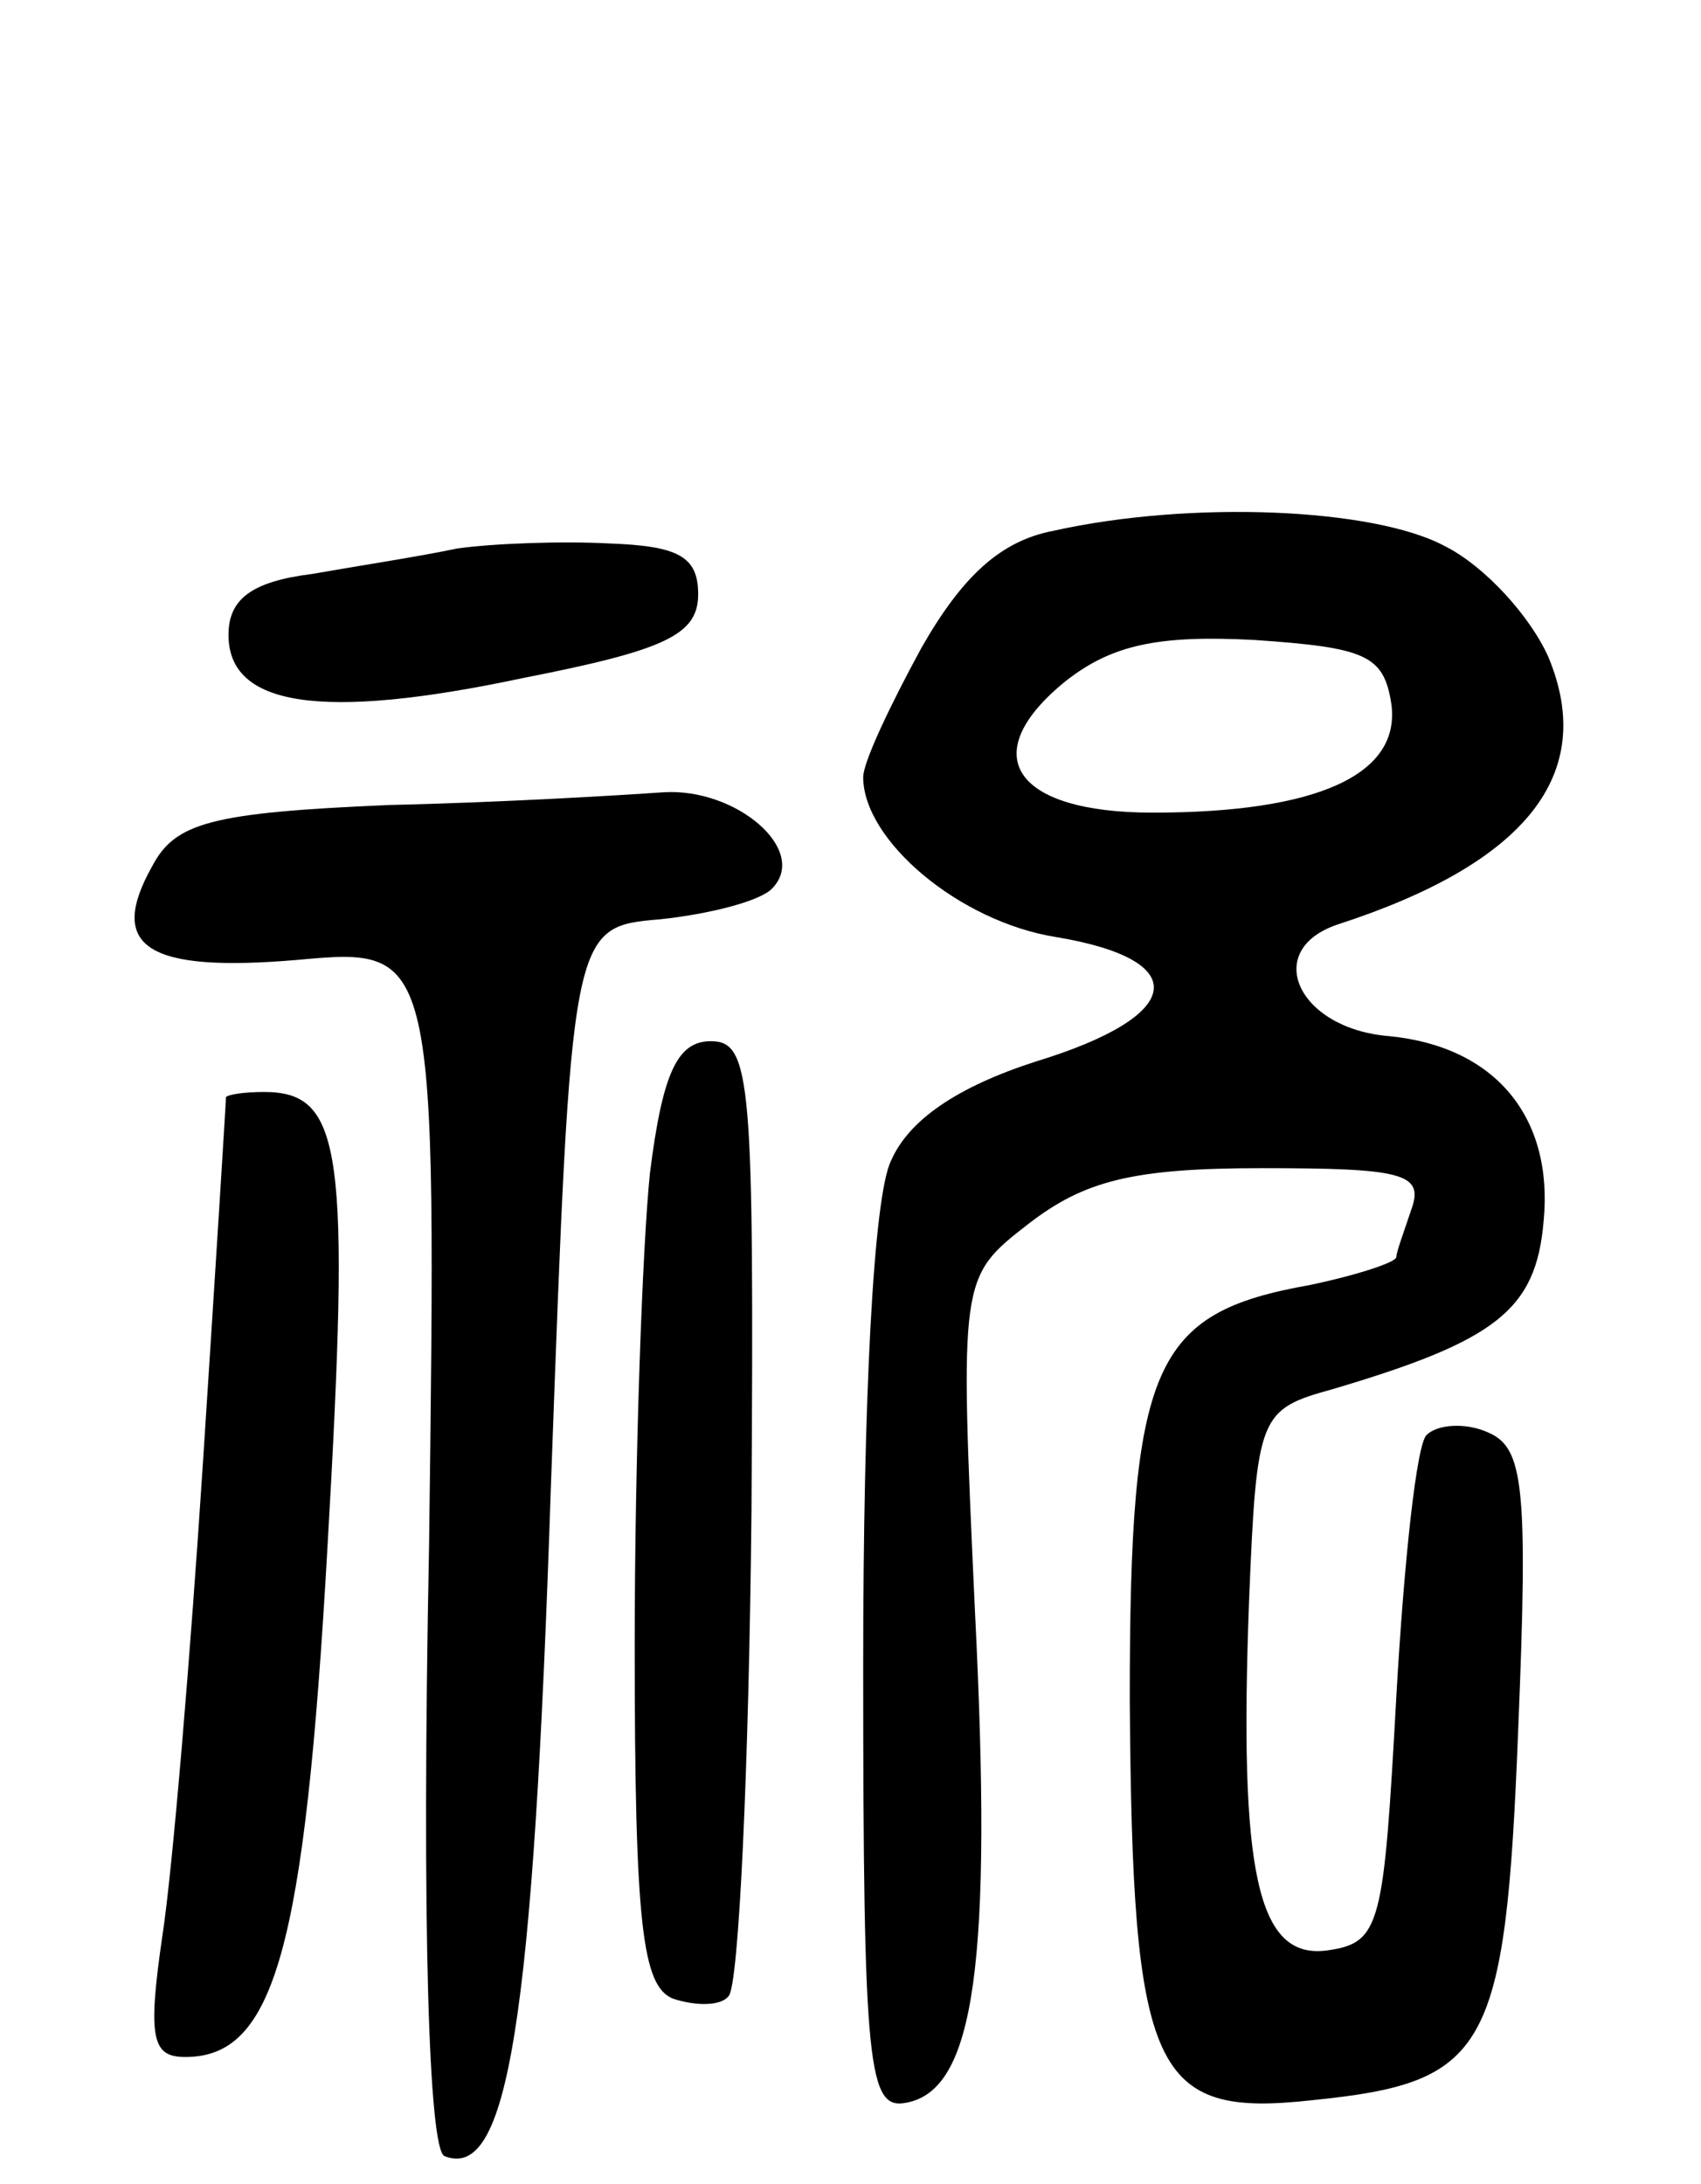<svg version="1.0" xmlns="http://www.w3.org/2000/svg"
 width="67pt" height="86pt" viewBox="0 0 67 86"
 preserveAspectRatio="xMidYMid meet">
<g transform="translate(0,86) scale(0.1,-0.1)"
fill="#000000" stroke="none">
<path d="M415 651 c-21 -4 -36 -18 -52 -46 -12 -22 -23 -45 -23 -51 0 -25 38
-57 76 -63 54 -9 51 -31 -8 -49 -31 -10 -50 -23 -57 -39 -7 -14 -11 -94 -11
-199 0 -159 2 -175 17 -172 27 5 34 55 27 194 -6 131 -6 131 21 152 22 17 41
22 92 22 55 0 64 -2 59 -16 -3 -9 -6 -17 -6 -19 0 -2 -15 -7 -34 -11 -62 -11
-71 -31 -71 -163 1 -148 9 -165 72 -158 69 7 76 19 81 146 4 97 2 111 -12 117
-9 4 -20 3 -24 -1 -4 -3 -9 -50 -12 -103 -5 -90 -6 -97 -27 -100 -28 -4 -35
31 -31 138 3 73 4 75 33 83 64 19 80 31 83 66 4 41 -19 69 -61 73 -36 3 -50
34 -20 44 74 24 102 59 83 105 -7 16 -25 36 -41 44 -28 15 -100 18 -154 6z
m133 -68 c4 -28 -29 -43 -94 -43 -55 0 -70 23 -34 52 18 14 36 18 74 16 44 -3
51 -6 54 -25z"/>
<path d="M180 644 c-14 -3 -40 -7 -57 -10 -24 -3 -33 -10 -33 -24 0 -28 36
-34 116 -17 56 11 69 17 69 33 0 15 -8 19 -35 20 -19 1 -46 0 -60 -2z"/>
<path d="M153 543 c-70 -3 -84 -7 -93 -24 -18 -32 -2 -42 57 -37 55 5 55 5 52
-231 -3 -151 0 -237 6 -240 25 -10 35 52 42 264 8 220 8 220 43 223 19 2 39 7
44 12 15 15 -14 40 -43 38 -14 -1 -63 -4 -108 -5z"/>
<path d="M256 398 c-3 -29 -6 -113 -6 -186 0 -110 3 -134 15 -139 9 -3 19 -3
22 1 4 4 8 90 9 191 1 169 0 185 -16 185 -13 0 -19 -12 -24 -52z"/>
<path d="M89 428 c0 -2 -4 -66 -9 -143 -5 -77 -12 -161 -16 -187 -6 -41 -4
-48 9 -48 35 0 47 42 56 201 9 156 6 179 -25 179 -8 0 -14 -1 -15 -2z"/>
</g>
</svg>
